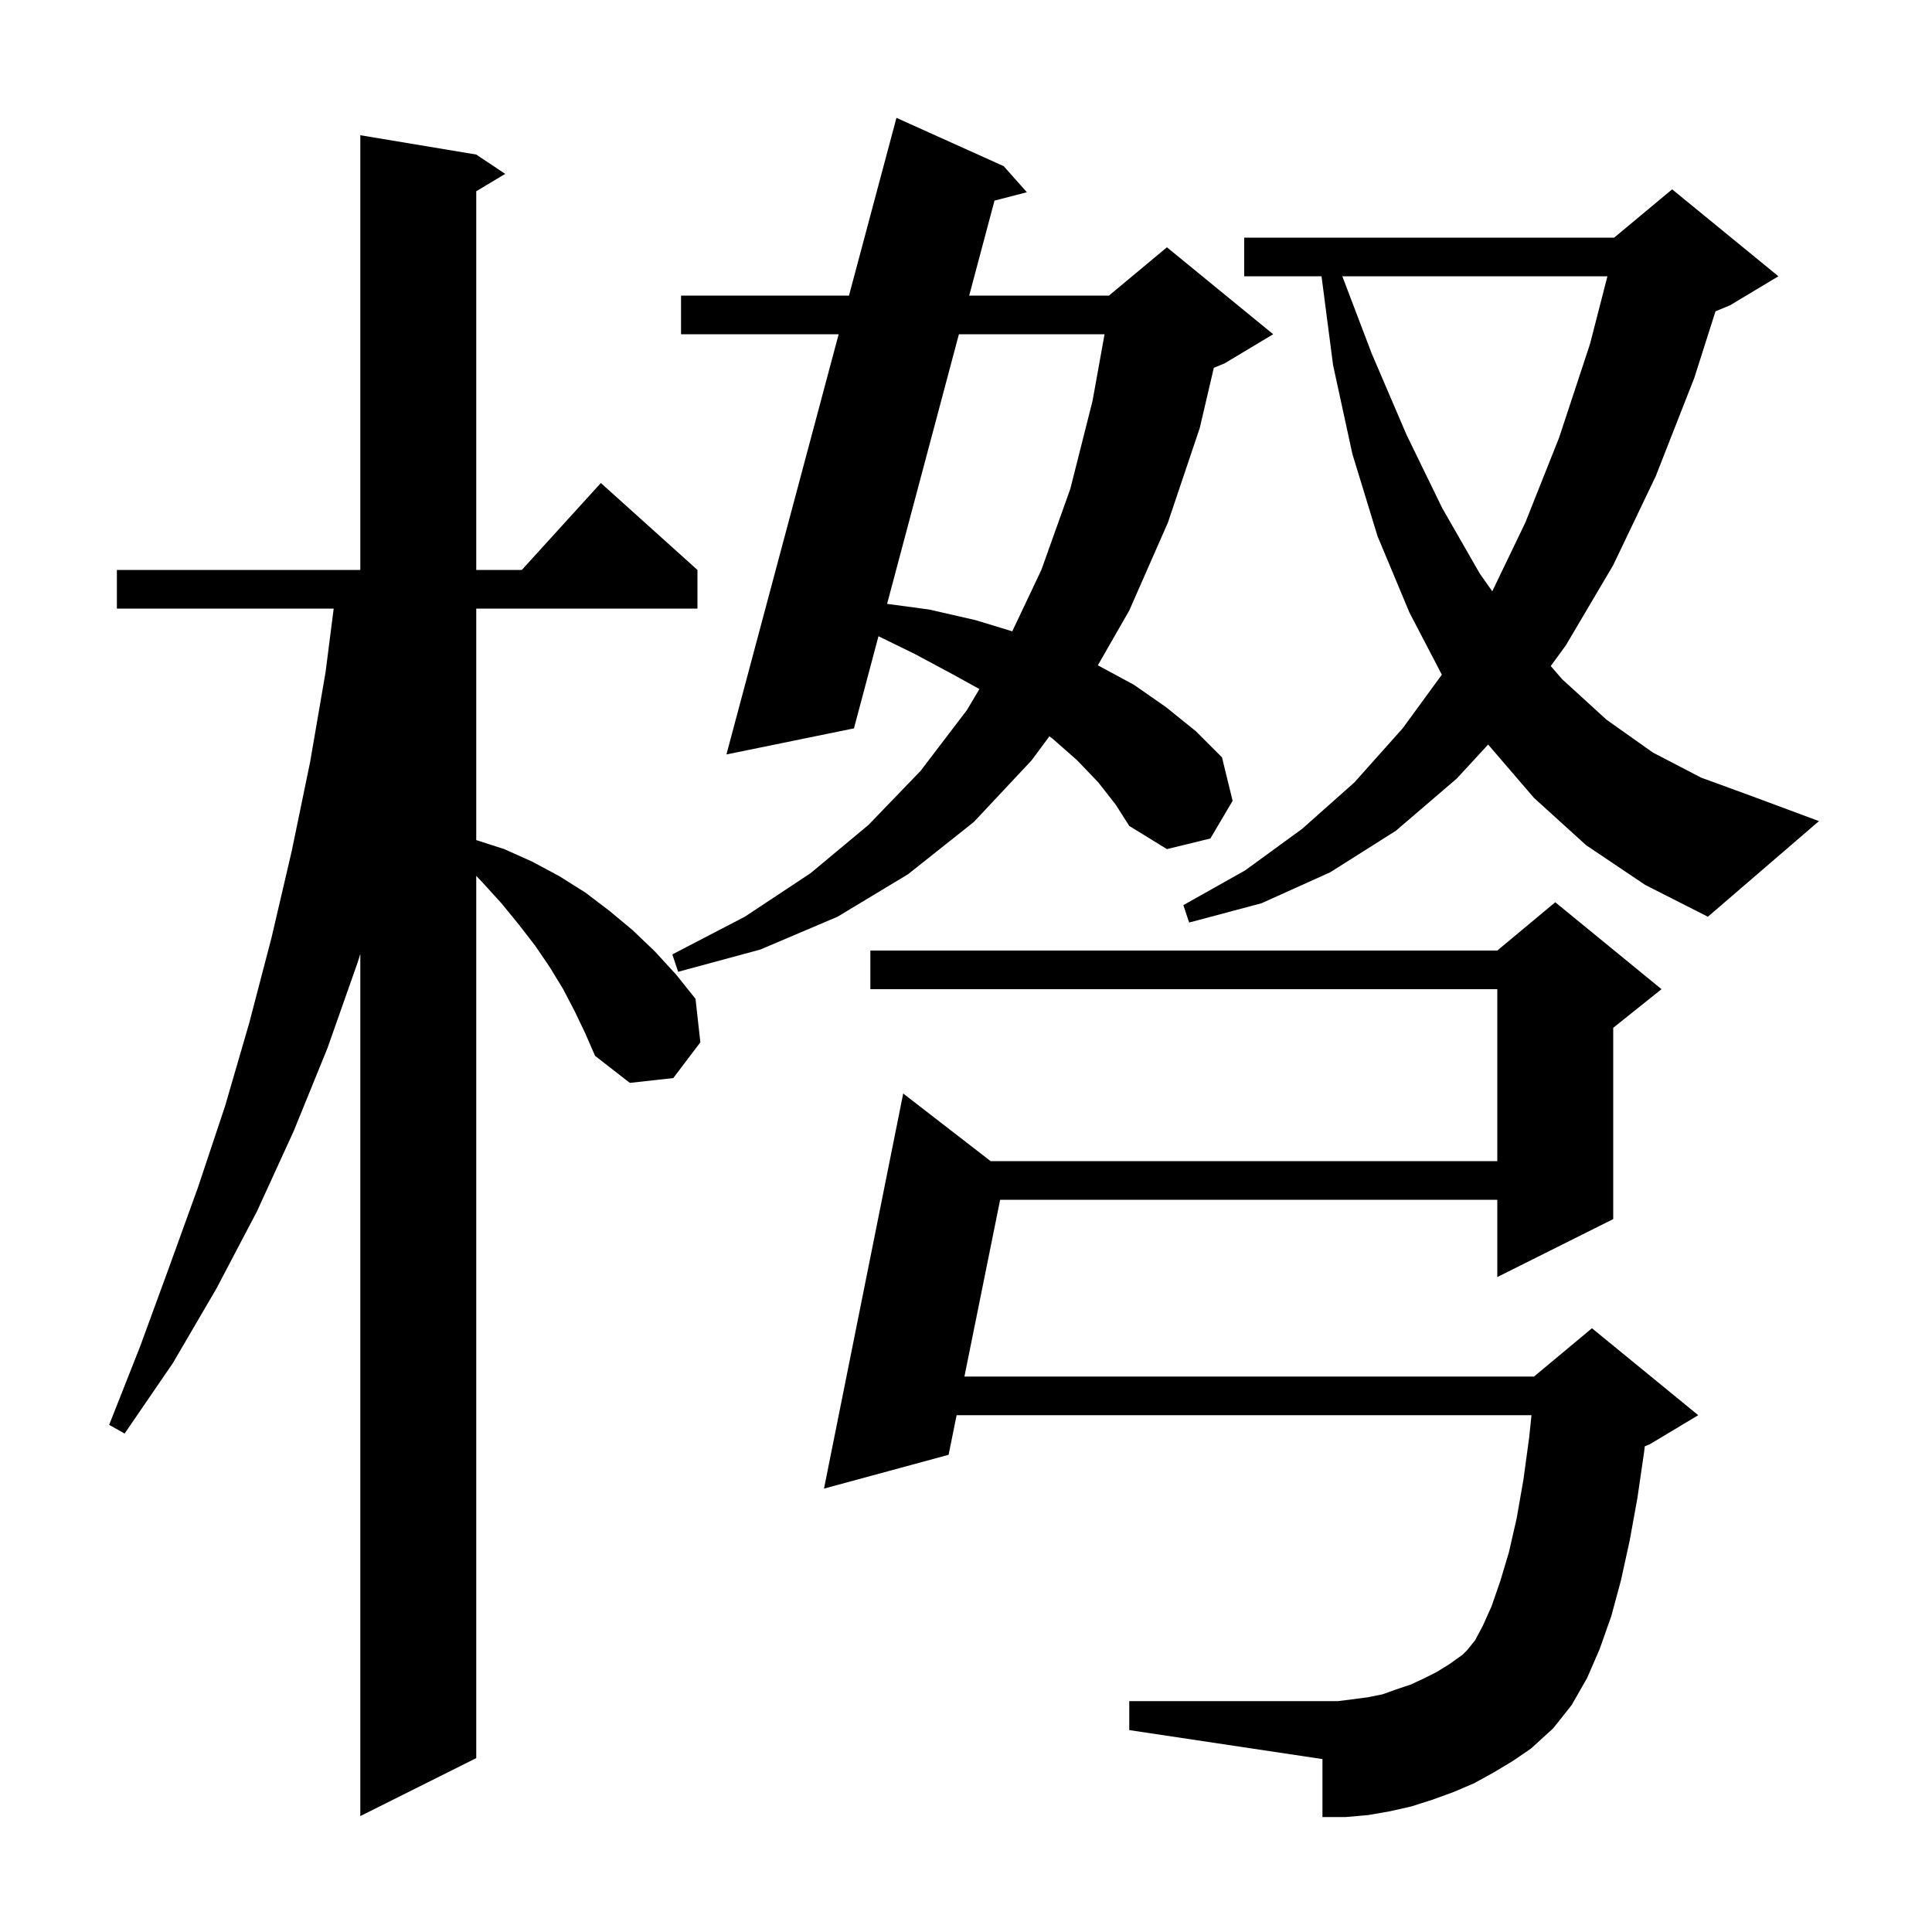 <svg xmlns="http://www.w3.org/2000/svg" xmlns:xlink="http://www.w3.org/1999/xlink" version="1.1" baseProfile="full" viewBox="0 0 200 200" width="200" height="200">
<g fill="black">
<path d="M 59.5 104.7 L 58.3 102.4 L 56.9 100.1 L 55.4 97.9 L 53.7 95.7 L 51.9 93.5 L 49.9 91.3 L 49.3 90.671 L 49.3 182.0 L 37.3 188.0 L 37.3 98.759 L 37.0 99.7 L 33.9 108.5 L 30.4 117.1 L 26.6 125.4 L 22.4 133.4 L 17.9 141.1 L 12.9 148.4 L 11.3 147.5 L 14.5 139.4 L 17.5 131.2 L 20.5 122.9 L 23.3 114.5 L 25.8 105.9 L 28.1 97.1 L 30.2 88.1 L 32.1 78.9 L 33.7 69.6 L 34.544 63.0 L 12.1 63.0 L 12.1 59.0 L 37.3 59.0 L 37.3 14.0 L 49.3 16.0 L 52.3 18.0 L 49.3 19.8 L 49.3 59.0 L 54.018 59.0 L 62.2 50.0 L 72.2 59.0 L 72.2 63.0 L 49.3 63.0 L 49.3 86.965 L 52.2 87.9 L 55.1 89.2 L 57.9 90.7 L 60.6 92.4 L 63.1 94.3 L 65.5 96.3 L 67.8 98.5 L 70.0 100.9 L 72.0 103.4 L 72.5 107.9 L 69.7 111.6 L 65.2 112.1 L 61.6 109.3 L 60.6 107.0 Z M 154.6 183.5 L 152.6 184.6 L 150.5 185.5 L 148.3 186.3 L 146.1 187.0 L 143.9 187.5 L 141.6 187.9 L 139.3 188.1 L 136.9 188.1 L 136.9 182.1 L 116.9 179.1 L 116.9 176.1 L 138.5 176.1 L 140.1 175.9 L 141.6 175.7 L 143.1 175.4 L 144.5 174.9 L 146.0 174.4 L 147.3 173.8 L 148.7 173.1 L 150.0 172.3 L 151.4 171.3 L 151.9 170.8 L 152.7 169.8 L 153.5 168.3 L 154.4 166.3 L 155.3 163.7 L 156.2 160.7 L 157.0 157.2 L 157.7 153.2 L 158.3 148.8 L 158.54 146.5 L 99.028 146.5 L 98.2 150.6 L 85.3 154.1 L 93.5 113.2 L 102.549 120.2 L 155.0 120.2 L 155.0 102.4 L 90.1 102.4 L 90.1 98.4 L 155.0 98.4 L 161.0 93.4 L 172.0 102.4 L 167.0 106.4 L 167.0 126.2 L 155.0 132.2 L 155.0 124.2 L 103.534 124.2 L 99.837 142.5 L 158.8 142.5 L 164.8 137.5 L 175.8 146.5 L 170.8 149.5 L 170.267 149.722 L 170.2 150.3 L 169.5 155.1 L 168.7 159.5 L 167.8 163.6 L 166.8 167.3 L 165.6 170.7 L 164.3 173.7 L 162.7 176.5 L 160.8 178.9 L 158.5 181.0 L 156.6 182.3 Z M 113.7 81.0 L 111.5 78.7 L 109.0 76.5 L 108.635 76.22 L 106.8 78.7 L 100.8 85.1 L 94.0 90.5 L 86.7 94.9 L 78.7 98.3 L 70.2 100.6 L 69.6 98.8 L 77.1 94.9 L 83.9 90.4 L 89.9 85.4 L 95.3 79.8 L 100.1 73.5 L 101.389 71.331 L 98.8 69.9 L 94.7 67.7 L 90.94 65.862 L 88.4 75.4 L 75.2 78.1 L 86.818 34.6 L 70.5 34.6 L 70.5 30.6 L 87.886 30.6 L 92.8 12.2 L 103.9 17.2 L 106.3 19.9 L 102.95 20.769 L 100.331 30.6 L 114.8 30.6 L 120.8 25.6 L 131.8 34.6 L 126.8 37.6 L 125.654 38.078 L 124.2 44.3 L 120.9 54.1 L 116.9 63.2 L 113.647 68.876 L 113.7 68.9 L 117.4 70.9 L 120.7 73.2 L 123.8 75.7 L 126.5 78.4 L 127.6 82.9 L 125.3 86.8 L 120.8 87.9 L 116.9 85.5 L 115.5 83.3 Z M 164.2 87.5 L 158.8 82.6 L 154.05 77.075 L 150.8 80.6 L 144.5 86.0 L 137.7 90.3 L 130.6 93.5 L 123.1 95.5 L 122.5 93.7 L 128.9 90.1 L 134.8 85.8 L 140.2 81.0 L 145.2 75.4 L 149.258 69.843 L 145.9 63.4 L 142.6 55.5 L 140.0 47.0 L 138.0 37.8 L 136.804 28.6 L 128.8 28.6 L 128.8 24.6 L 167.1 24.6 L 173.1 19.6 L 184.1 28.6 L 179.1 31.6 L 177.586 32.231 L 175.4 39.1 L 171.4 49.3 L 167.0 58.5 L 162.1 66.8 L 160.533 68.947 L 161.7 70.3 L 166.3 74.5 L 171.1 77.9 L 176.1 80.5 L 181.3 82.4 L 188.3 85.0 L 176.8 94.9 L 170.3 91.6 Z M 99.266 34.6 L 91.832 62.512 L 96.2 63.1 L 101.0 64.2 L 104.79 65.354 L 107.8 59.0 L 110.8 50.6 L 113.1 41.5 L 114.342 34.6 Z M 138.957 28.6 L 142.0 36.6 L 145.6 45.0 L 149.3 52.6 L 153.2 59.4 L 154.48 61.21 L 157.9 54.1 L 161.4 45.3 L 164.6 35.6 L 166.4 28.6 Z " />
</g>
</svg>
